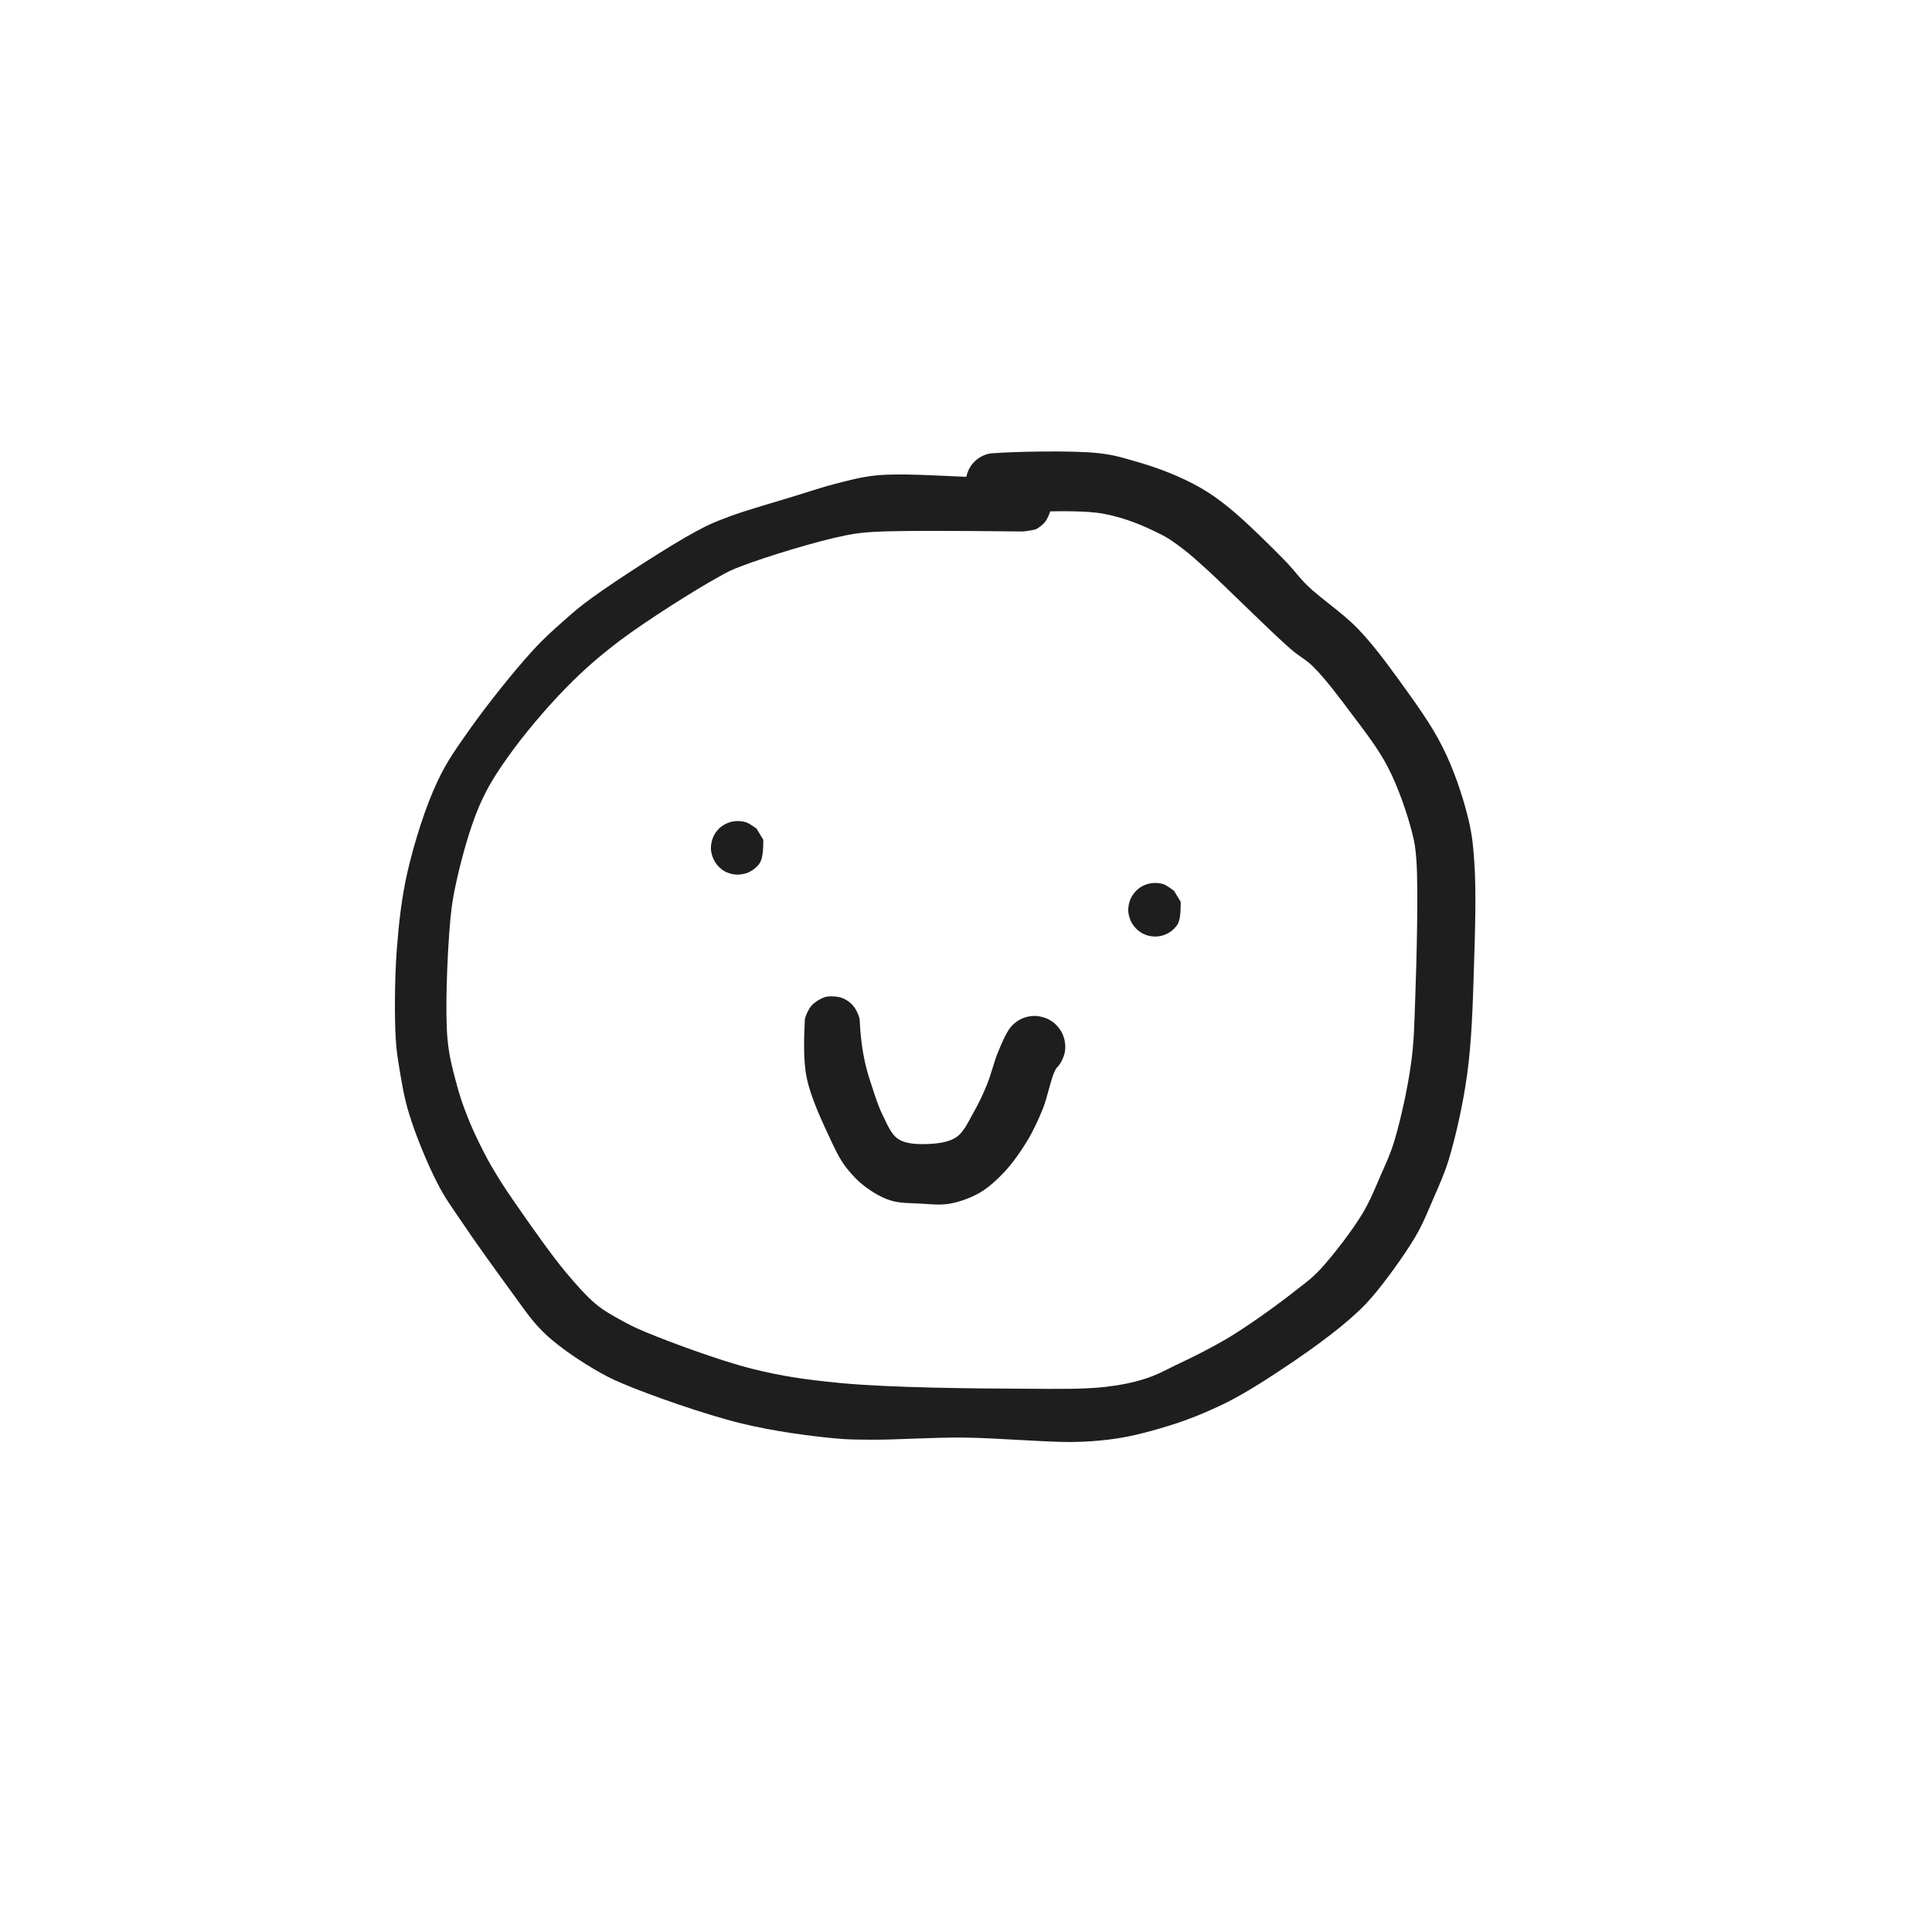 <svg xmlns="http://www.w3.org/2000/svg" xmlns:xlink="http://www.w3.org/1999/xlink" width="1080" zoomAndPan="magnify" viewBox="0 0 810 810" height="1080" preserveAspectRatio="xMidYMid meet" version="1.0"><defs><clipPath id="aa70d4d103"><path d="M 165.148 189.227 L 618.82 189.227 L 618.82 604.652 L 165.148 604.652 Z M 165.148 189.227 " clip-rule="nonzero"/></clipPath><clipPath id="c9b0d162a4"><path d="M 429 222.824 C 369 222.227 363.523 222.676 354.449 224.477 C 342 226.949 320.625 233.625 311.176 237.227 C 306.449 239.023 305.25 239.625 300.75 242.176 C 291.523 247.273 271.273 260.023 259.875 268.574 C 251.023 275.324 244.727 280.801 237.375 288.301 C 229.051 296.773 219.301 308.324 212.926 317.398 C 207.824 324.602 204.375 330 200.926 337.949 C 196.801 347.477 193.051 361.5 191.023 371.102 C 189.449 378.375 189 382.727 188.398 390.523 C 187.5 402.375 186.602 423.602 187.574 435.227 C 188.25 442.801 189.75 448.199 191.25 453.824 C 192.523 458.773 193.949 462.977 195.676 467.324 C 197.324 471.75 199.352 476.023 201.375 480.148 C 203.398 484.199 205.273 487.801 207.824 491.926 C 210.676 496.727 213.977 501.523 217.949 507.227 C 223.273 514.875 231.227 526.199 237.148 533.324 C 241.648 538.648 245.625 543.227 249.824 546.75 C 253.352 549.676 256.875 551.551 260.398 553.5 C 263.773 555.375 265.949 556.5 270.602 558.449 C 280.199 562.426 301.125 570.301 315.449 573.898 C 328.125 577.051 337.648 578.398 352.125 579.824 C 373.125 581.852 408.75 582.148 429.227 582.227 C 442.875 582.301 453.898 582.523 463.273 581.477 C 469.875 580.727 474.977 579.676 480.148 578.023 C 484.648 576.602 487.801 574.875 492.523 572.551 C 499.199 569.398 508.125 565.051 516.148 560.176 C 525.148 554.625 536.926 546.074 543.676 540.676 C 547.949 537.375 550.051 535.875 553.648 532.051 C 558.898 526.352 566.699 516.227 571.125 508.949 C 574.574 503.25 576.602 497.926 578.926 492.602 C 581.102 487.648 582.898 483.977 584.625 478.199 C 587.176 469.727 590.102 456.602 591.523 446.324 C 592.875 436.875 592.949 429.75 593.324 418.949 C 593.926 403.199 594.676 373.125 593.852 360.898 C 593.398 355.273 593.176 353.398 591.898 348.602 C 590.023 341.25 586.199 329.926 581.852 321.602 C 577.648 313.5 571.801 306.148 566.477 299.023 C 561.375 292.199 555.449 284.324 550.574 279.523 C 547.273 276.227 545.176 275.625 541.125 272.102 C 532.949 265.051 514.199 246.227 505.949 238.727 C 501.602 234.824 499.273 232.648 495.824 230.023 C 492.523 227.551 489.898 225.523 485.625 223.5 C 479.625 220.5 471.523 216.977 462.301 215.324 C 449.926 213.148 424.125 215.324 417.301 214.727 C 415.273 214.5 414.602 214.5 413.324 214.051 C 412.125 213.676 410.852 213 409.801 212.176 C 408.75 211.352 407.773 210.375 407.023 209.25 C 406.273 208.199 405.75 206.926 405.375 205.648 C 405 204.375 404.852 202.949 404.926 201.676 C 405 200.324 405.301 198.977 405.824 197.699 C 406.273 196.5 407.023 195.301 407.852 194.324 C 408.75 193.273 409.801 192.375 410.926 191.699 C 412.051 191.023 413.324 190.5 414.676 190.199 C 415.949 189.977 417.375 189.898 418.648 190.051 C 420 190.125 421.352 190.5 422.551 191.102 C 423.676 191.625 424.875 192.449 425.852 193.352 C 426.75 194.25 427.648 195.375 428.25 196.5 C 428.852 197.699 429.301 199.051 429.523 200.324 C 429.75 201.602 429.75 203.023 429.523 204.375 C 429.301 205.648 428.852 207 428.25 208.125 C 427.648 209.324 426.75 210.449 425.852 211.352 C 424.875 212.25 423.676 213 422.477 213.602 C 421.273 214.125 419.926 214.5 418.648 214.648 C 417.301 214.801 415.949 214.727 414.602 214.426 C 413.324 214.125 412.051 213.602 410.926 212.926 C 409.801 212.25 408.676 211.352 407.852 210.375 C 407.023 209.324 406.273 208.125 405.824 206.926 C 405.301 205.648 405 204.301 404.926 203.023 C 404.852 201.676 405 200.25 405.375 198.977 C 405.75 197.699 406.352 196.426 407.023 195.375 C 407.773 194.25 408.75 193.273 409.801 192.449 C 410.852 191.699 412.125 191.023 413.324 190.574 C 414.602 190.199 415.273 190.125 417.301 189.977 C 423.977 189.375 449.773 188.773 460.426 189.977 C 466.801 190.648 470.551 191.852 475.5 193.273 C 480.375 194.625 485.102 196.199 489.824 198.074 C 494.477 199.949 499.273 202.125 503.625 204.676 C 507.824 207.148 511.125 209.477 515.625 213.148 C 522.227 218.551 532.648 228.824 538.574 234.898 C 542.551 238.949 544.199 241.648 548.176 245.551 C 553.648 250.875 562.574 256.727 568.949 263.25 C 575.477 270 580.949 277.426 586.727 285.375 C 592.949 294 600.074 303.676 604.875 313.352 C 609.523 322.574 613.125 333.449 615.301 342.074 C 617.023 348.977 617.551 353.25 618.074 360.898 C 618.977 372.75 618.449 391.352 617.926 406.426 C 617.477 421.273 617.023 436.801 615.074 450.676 C 613.352 463.199 610.273 476.625 607.426 486.074 C 605.398 492.602 603.375 496.875 601.051 502.273 C 598.648 507.75 596.773 512.773 593.324 518.625 C 588.824 526.273 580.648 537.449 575.324 543.676 C 571.727 547.875 569.176 550.125 565.426 553.426 C 560.773 557.477 555.523 561.449 549.375 565.875 C 541.426 571.574 529.051 579.75 521.324 584.176 C 516.148 587.176 512.625 588.898 508.051 590.926 C 503.477 593.023 498.977 594.75 494.023 596.477 C 488.398 598.352 481.426 600.375 476.102 601.574 C 471.824 602.551 468.602 603.074 464.477 603.602 C 459.75 604.125 455.625 604.5 449.176 604.574 C 438 604.648 417.977 602.852 403.574 602.699 C 390.602 602.625 376.574 603.602 366.602 603.602 C 359.852 603.523 356.398 603.676 349.574 603 C 339.301 602.023 324.375 600.074 310.801 596.773 C 295.199 592.949 272.398 584.852 261.523 580.273 C 255.898 577.949 253.273 576.449 249 573.977 C 244.273 571.199 238.574 567.449 234.375 564.148 C 230.926 561.449 228.449 559.352 225.375 555.977 C 221.398 551.625 217.648 545.926 213.074 539.773 C 207.227 531.75 198.824 520.125 193.426 512.023 C 189.375 506.023 186.523 502.273 183.301 495.898 C 179.102 487.727 174.074 475.5 171.449 466.727 C 169.352 459.977 168.449 453.824 167.477 448.199 C 166.727 443.477 166.199 440.625 165.898 435.227 C 165.375 426 165.449 410.102 166.352 398.102 C 167.25 386.699 168.375 376.125 171 364.875 C 173.852 352.727 178.352 338.324 183.375 327.676 C 187.426 318.977 191.773 313.125 197.398 305.102 C 204.449 295.199 215.625 281.176 223.051 273.074 C 228.074 267.523 232.199 263.926 236.625 260.023 C 240.676 256.426 243.148 254.25 248.477 250.426 C 258.301 243.301 281.324 228.375 291.898 222.75 C 297.523 219.676 300.074 218.699 305.477 216.676 C 313.199 213.75 325.801 210.301 333.898 207.75 C 340.051 205.875 344.551 204.301 350.102 202.875 C 355.801 201.449 360.75 199.949 367.801 199.273 C 377.699 198.375 392.852 199.426 404.25 199.875 C 414.375 200.176 428.551 200.398 432.824 201.375 C 434.102 201.676 434.398 201.898 435.227 202.5 C 436.426 203.25 438.148 204.977 438.977 206.176 C 439.574 207 439.801 207.602 440.102 208.574 C 440.398 210 440.699 212.176 440.398 213.824 C 440.102 215.477 439.125 217.426 438.301 218.625 C 437.699 219.449 437.102 219.977 436.426 220.5 C 435.75 221.023 435.074 221.551 434.176 221.926 C 432.824 222.375 429 222.824 429 222.824 " clip-rule="nonzero"/></clipPath><clipPath id="7d8959507d"><path d="M 298.039 344.168 L 320.078 344.168 L 320.078 366.762 L 298.039 366.762 Z M 298.039 344.168 " clip-rule="nonzero"/></clipPath><clipPath id="48403d6fae"><path d="M 320.023 352.125 C 320.023 359.176 319.199 360.977 318.148 362.398 C 317.102 363.75 315.523 364.949 313.949 365.699 C 312.301 366.449 310.352 366.75 308.625 366.676 C 306.898 366.602 304.949 366 303.449 365.102 C 302.023 364.199 300.602 362.773 299.699 361.273 C 298.801 359.773 298.199 357.824 298.051 356.102 C 297.977 354.375 298.352 352.426 299.023 350.852 C 299.773 349.199 300.977 347.625 302.398 346.574 C 303.75 345.523 305.551 344.699 307.273 344.398 C 309 344.102 311.023 344.176 312.676 344.699 C 314.324 345.227 317.25 347.477 317.25 347.477 " clip-rule="nonzero"/></clipPath><clipPath id="4946a4fa81"><path d="M 473.016 370.117 L 495.051 370.117 L 495.051 392.711 L 473.016 392.711 Z M 473.016 370.117 " clip-rule="nonzero"/></clipPath><clipPath id="ac909cb1e3"><path d="M 495 378.074 C 495.074 385.125 494.25 387 493.125 388.352 C 492.074 389.699 490.5 390.977 488.926 391.648 C 487.352 392.398 485.324 392.773 483.602 392.625 C 481.875 392.551 479.926 391.949 478.5 391.051 C 477 390.148 475.574 388.727 474.676 387.227 C 473.773 385.727 473.176 383.852 473.023 382.125 C 472.949 380.324 473.324 378.375 474 376.801 C 474.75 375.227 475.949 373.648 477.375 372.523 C 478.727 371.477 480.523 370.648 482.25 370.352 C 483.977 370.051 486 370.125 487.648 370.648 C 489.301 371.176 492.227 373.5 492.227 373.5 " clip-rule="nonzero"/></clipPath><clipPath id="494c128714"><path d="M 337 417.652 L 446.875 417.652 L 446.875 505.133 L 337 505.133 Z M 337 417.652 " clip-rule="nonzero"/></clipPath><clipPath id="bc56279ef6"><path d="M 360.523 429.301 C 361.273 442.801 363.824 450.227 365.551 455.477 C 366.977 459.75 368.102 463.426 369.898 467.176 C 371.773 470.852 373.426 475.5 376.574 477.523 C 379.801 479.699 384.898 479.773 389.023 479.625 C 393.074 479.477 397.801 478.949 401.023 476.699 C 404.324 474.449 406.273 469.648 408.449 465.898 C 410.551 462.227 412.199 458.551 413.852 454.574 C 415.574 450.301 416.773 445.051 418.5 440.926 C 419.926 437.398 421.648 433.5 423.227 431.324 C 424.273 429.898 425.102 429.148 426.227 428.324 C 427.352 427.574 428.625 426.898 429.977 426.523 C 431.25 426.074 432.75 425.926 434.102 425.926 C 435.449 426 436.875 426.301 438.148 426.75 C 439.5 427.199 440.699 427.949 441.824 428.773 C 442.875 429.676 443.852 430.801 444.602 431.926 C 445.352 433.051 445.875 434.398 446.25 435.75 C 446.551 437.102 446.625 438.523 446.551 439.875 C 446.398 441.301 446.102 442.727 445.5 443.926 C 444.977 445.199 444.227 446.477 443.25 447.449 C 442.352 448.5 441.227 449.398 440.023 450.074 C 438.824 450.75 437.477 451.199 436.125 451.5 C 434.773 451.727 433.273 451.801 431.926 451.574 C 430.574 451.426 429.148 450.977 427.949 450.375 C 426.75 449.773 425.551 448.875 424.574 447.898 C 423.602 446.926 422.773 445.801 422.176 444.523 C 421.574 443.324 421.125 441.898 420.977 440.551 C 420.75 439.199 420.824 437.699 421.051 436.352 C 421.352 435 421.801 433.648 422.477 432.449 C 423.148 431.25 424.125 430.125 425.102 429.227 C 426.148 428.324 427.352 427.5 428.625 426.977 C 429.898 426.449 431.324 426.074 432.676 426 C 434.023 425.852 435.523 426 436.875 426.375 C 438.148 426.676 439.5 427.273 440.699 428.023 C 441.824 428.699 442.875 429.75 443.773 430.801 C 444.602 431.852 445.352 433.125 445.801 434.398 C 446.25 435.676 446.551 437.176 446.625 438.523 C 446.625 439.875 446.551 441.148 446.023 442.648 C 445.352 444.676 443.398 446.551 442.125 449.25 C 440.324 453.301 439.199 459.824 437.25 464.773 C 435.301 469.574 433.125 474.301 430.426 478.727 C 427.727 483.148 424.426 487.801 420.977 491.477 C 417.824 494.773 414.523 497.852 410.699 500.102 C 406.875 502.273 402.301 503.926 398.023 504.676 C 393.898 505.352 389.699 504.824 385.574 504.602 C 381.449 504.375 377.176 504.523 373.273 503.25 C 369.449 502.051 365.625 499.727 362.477 497.324 C 359.398 494.926 356.773 492.148 354.375 489 C 351.824 485.477 350.023 481.727 347.773 476.852 C 344.625 470.102 339.824 459.977 338.176 451.648 C 336.602 444.074 337.199 433.125 337.352 429.301 C 337.426 427.875 337.352 427.5 337.648 426.523 C 338.102 425.023 339.074 422.926 340.273 421.574 C 341.477 420.227 343.426 419.023 344.852 418.426 C 345.824 417.977 346.5 417.824 347.551 417.75 C 349.051 417.676 351.375 417.75 353.102 418.426 C 354.75 419.023 356.477 420.227 357.602 421.574 C 358.801 422.926 359.773 425.023 360.227 426.523 C 360.523 427.5 360.523 429.301 360.523 429.301 " clip-rule="nonzero"/></clipPath></defs><g clip-path="url(#aa70d4d103)"><g clip-path="url(#c9b0d162a4)"><path fill="#1e1e1e" d="M 162.898 186.977 L 621.066 186.977 L 621.066 607.648 L 162.898 607.648 Z M 162.898 186.977 " fill-opacity="1" fill-rule="nonzero"/></g></g><g clip-path="url(#7d8959507d)"><g clip-path="url(#48403d6fae)"><path fill="#1e1e1e" d="M 295.051 341.398 L 323.398 341.398 L 323.398 369.75 L 295.051 369.75 Z M 295.051 341.398 " fill-opacity="1" fill-rule="nonzero"/></g></g><g clip-path="url(#4946a4fa81)"><g clip-path="url(#ac909cb1e3)"><path fill="#1e1e1e" d="M 470.023 367.352 L 498.375 367.352 L 498.375 395.699 L 470.023 395.699 Z M 470.023 367.352 " fill-opacity="1" fill-rule="nonzero"/></g></g><g clip-path="url(#494c128714)"><g clip-path="url(#bc56279ef6)"><path fill="#1e1e1e" d="M 334.352 414.75 L 449.781 414.75 L 449.781 507.676 L 334.352 507.676 Z M 334.352 414.75 " fill-opacity="1" fill-rule="nonzero"/></g></g></svg>